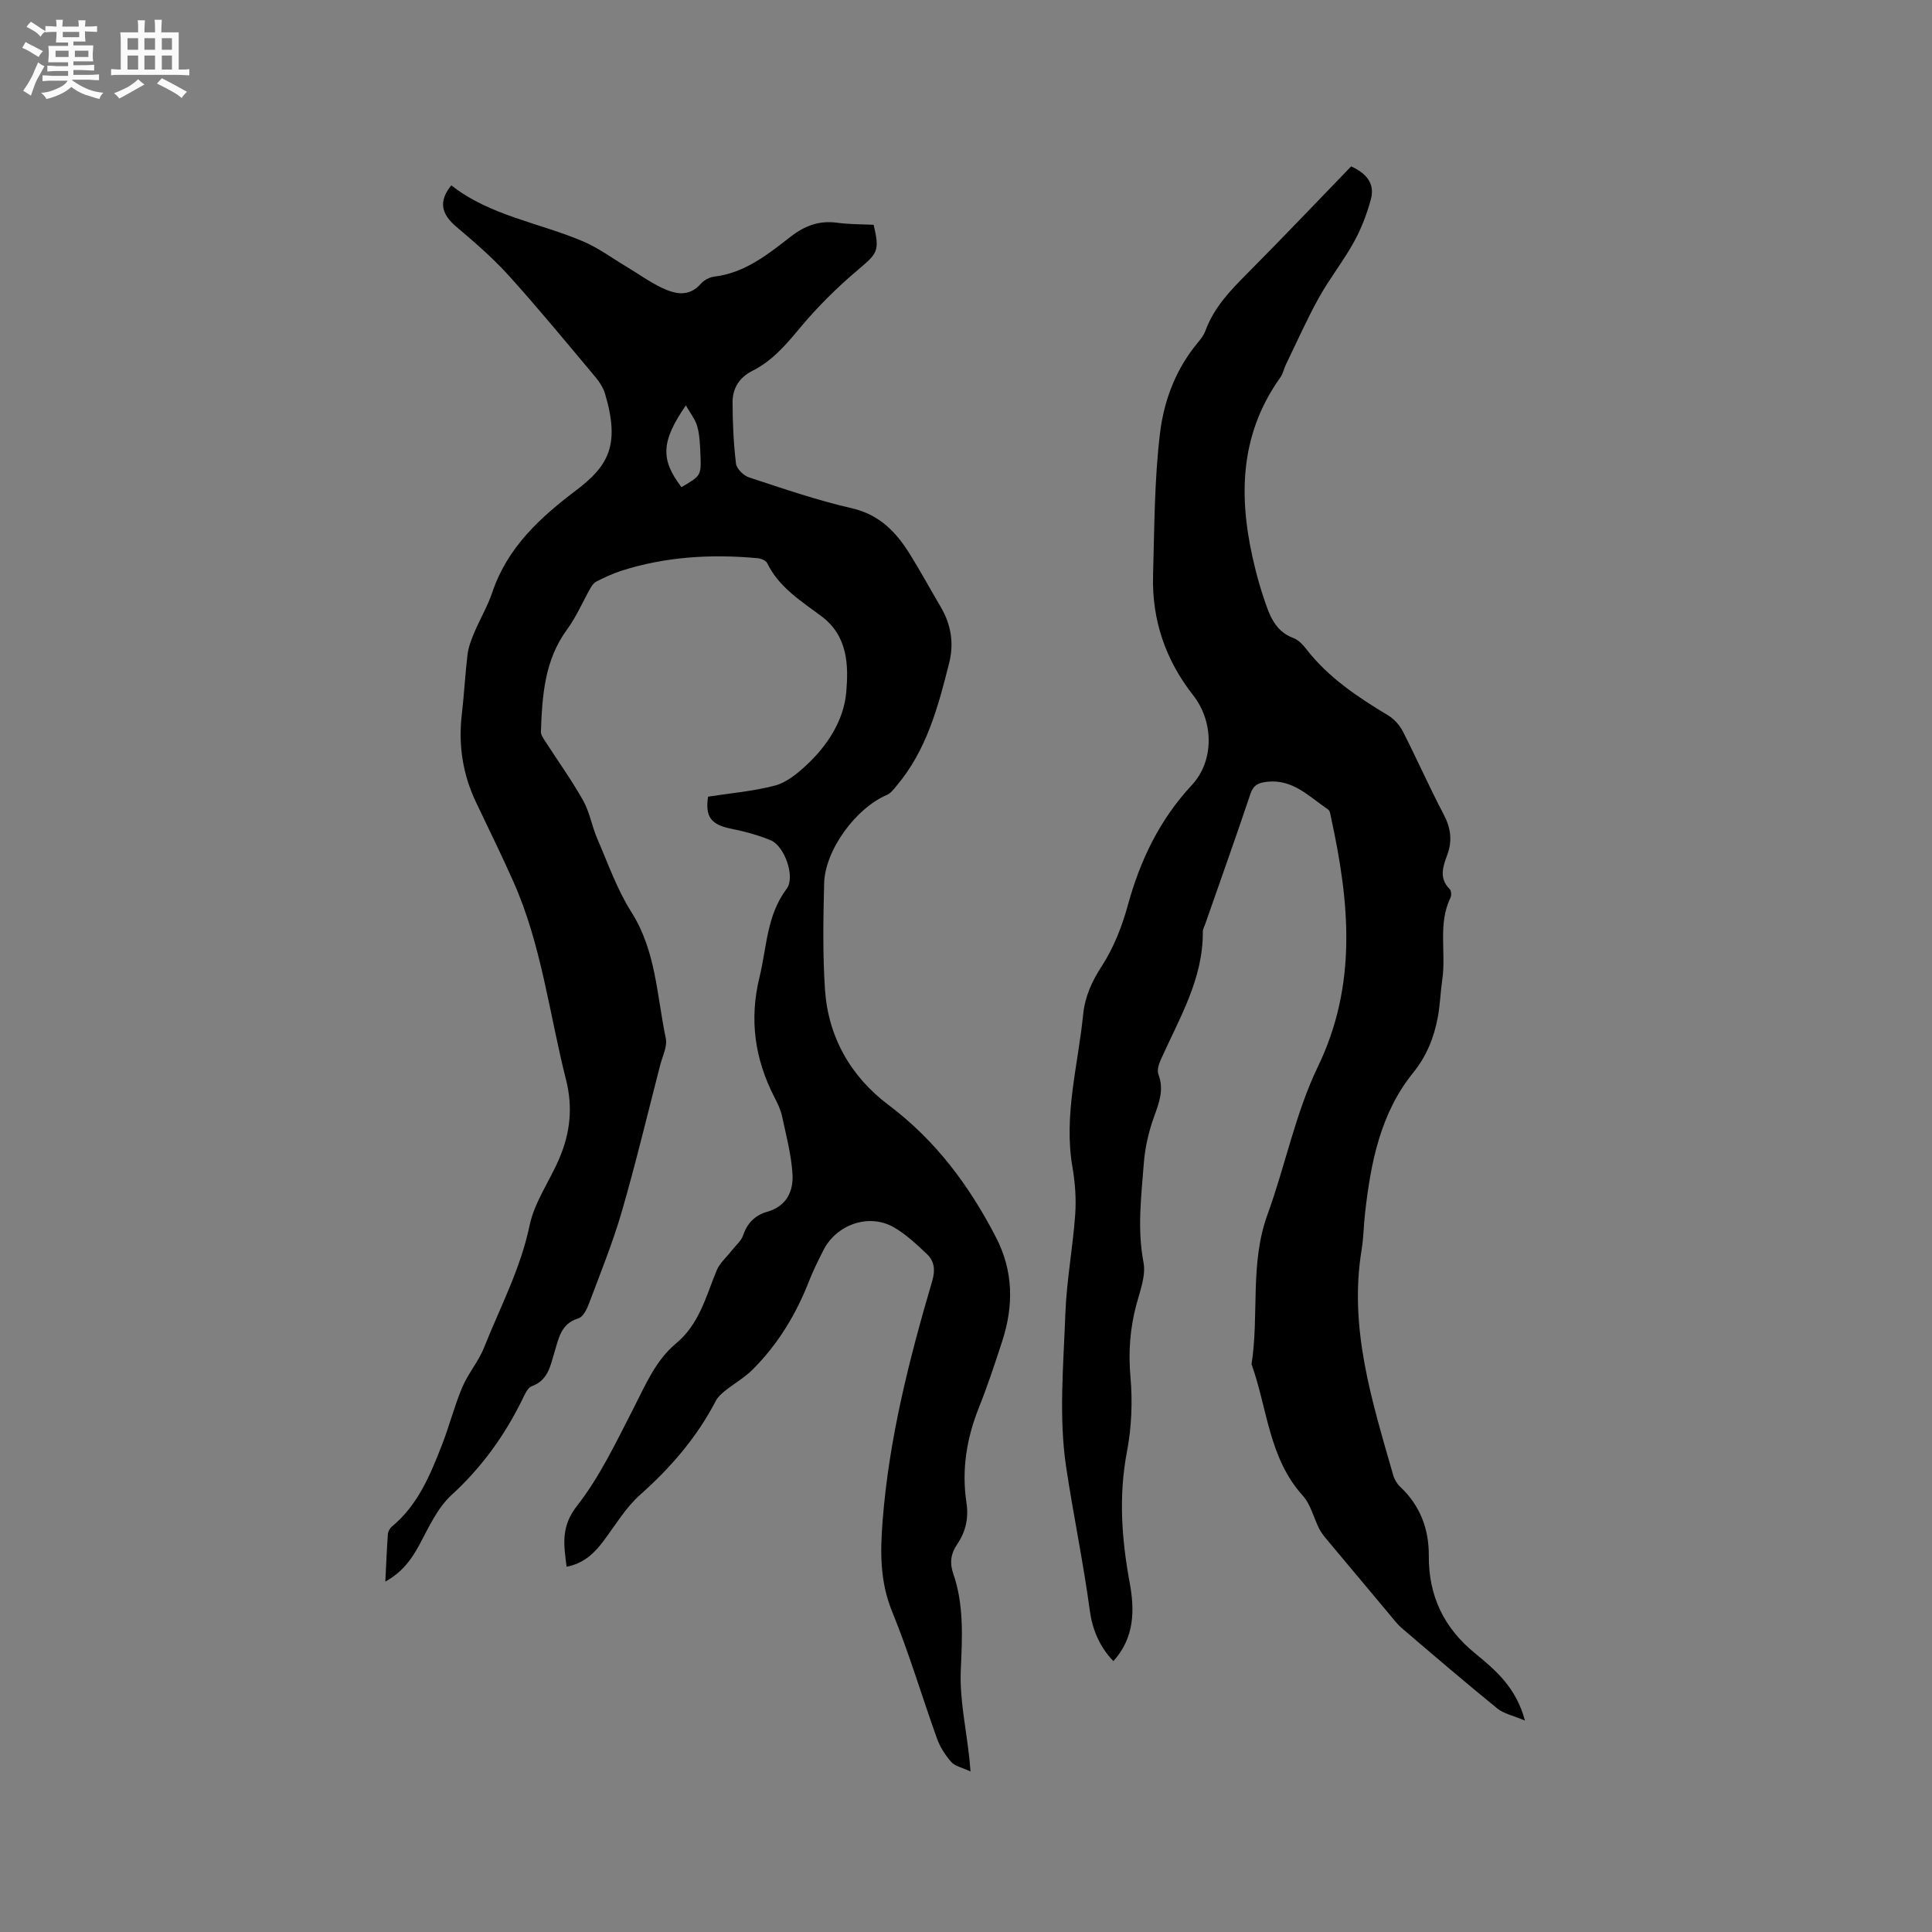 <svg enable-background="new 0 0 400 400" viewBox="0 0 400 400" xmlns="http://www.w3.org/2000/svg"><rect x="0" y="0" width="400" height="400" fill="#808080" stroke="none"/><path d="m6.8 9.5c.6.3 1.3.7 2.1 1.1-.4.4-.7.8-.9 1.2-.7-.4-1.3-.8-1.8-1.1s-1.1-.6-1.6-.8c.2-.4.5-.8.7-1.2.4.2.8.5 1.5.8zm.9 6.9c-.3.6-.5 1.1-.7 1.7s-.4 1.1-.6 1.7c-.6-.4-1.1-.7-1.6-1 .7-1 1.2-1.8 1.5-2.4.3-.5.6-1.1.8-1.7.3-.6.5-1.2.8-1.8.3.3.8.6 1.3.8-.7 1.3-1.2 2.2-1.5 2.7zm.1-11c.4.3 1 .7 1.7 1.1-.5.2-.8.6-1.1 1.1-.5-.6-1-1-1.4-1.2s-.9-.6-1.5-.8c.2-.4.5-.7.9-1.1.5.3.9.6 1.4.9zm10.5 13.1c1 .4 2 .6 3.1.7-.4.4-.7.8-.8 1.3-.9-.2-1.9-.6-3-.9-1-.4-2-.9-2.8-1.6-.5.4-1.1.9-1.9 1.3s-1.9.9-3.3 1.2c-.1-.3-.5-.8-1.1-1.3 1 0 2.1-.3 3.2-.8 1.2-.5 1.9-1 2.3-1.7h-3.2c-.4 0-1 0-2 .1v-1.2c1 0 1.7.1 2 .1h3.3v-1h-2.3c-.2 0-.9 0-2 .1v-1.2c1.2 0 1.9.1 2 .1h2.3v-.8h-4.1c0-.7.1-1.2.1-1.6 0-.5 0-1.1-.1-1.8h4.1v-.7h-2.5c0-.6.1-1.1.1-1.6v-.6h-.5c-.4 0-1 0-1.8.1v-1.3c1.2 0 1.9.1 2.1.1h.2c0-.3 0-.8-.1-1.4h1.4c0 .6-.1 1-.1 1.4h3.4c0-.4 0-.8-.1-1.3h1.5c0 .4-.1.9-.1 1.3.7 0 1.5 0 2.5-.1v1.2c-1 0-1.8-.1-2.5-.1v.6c0 .3 0 .8.1 1.5h-2.5v.8h4.1c0 .7-.1 1.3-.1 1.8s0 1 .1 1.5h-4.1v.8h1.4c.8 0 1.8 0 2.9-.1v1.2c-1 0-1.9-.1-2.8-.1h-1.5v1h3.2c.3 0 1 0 2.1-.1v1.2c-1.1 0-1.8-.1-2.1-.1h-3.4l-.1.1c1.4 1 2.4 1.5 3.4 1.9zm-4.1-6.7v-1.3h-2.7v1.3zm2.2-4.1v-1.1h-3.4v1.1zm1.9 4.1v-1.3h-2.8v1.3z" fill="#fafafb"/><path d="m37 6.7v2.3 5.4c1 0 1.8 0 2.2-.1v1.3c-.6 0-1.5-.1-2.5-.1h-11.9c-.7 0-1.3 0-1.8.1v-1.3c.5 0 1.1.1 2 .1v-5.2c0-1 0-1.8-.1-2.5h3.7c0-1.3 0-2.1-.1-2.5h1.5c0 .4-.1 1.3-.1 2.5h2.2c0-1.2 0-2.1-.1-2.6h1.5c0 .4-.1 1.3-.1 2.6zm-12.3 13.7c-.3-.4-.7-.8-1.1-1.1 1.1-.4 2.1-.9 2.9-1.3.8-.5 1.5-1 2.1-1.6.4.4.9.8 1.3 1.1-2.5 1.4-4.2 2.4-5.2 2.9zm3.9-10.1v-2.4h-2.2v2.4zm0 4.1v-2.9h-2.2v2.9zm3.5-4.1v-2.4h-2.2v2.4zm0 4.1v-2.9h-2.2v2.9zm.4 2.9 1-1.1c.6.3 1.4.7 2.5 1.3s2 1.1 2.7 1.5c-.4.4-.8.8-1.1 1.3-.8-.8-2.5-1.7-5.1-3zm3.1-7v-2.4h-2.1v2.4zm0 4.1v-2.9h-2.1v2.9z" fill="#fafafb"/><g fill="#000001"><path d="m200.94 366.77c-1.79-.84-3.22-1.1-3.97-1.95-1.23-1.39-2.32-3.07-2.95-4.81-3.15-8.75-5.78-17.71-9.3-26.31-2.56-6.26-2.49-12.35-1.98-18.89 1.33-17.02 5.5-33.39 10.28-49.65.65-2.22.43-4.07-1.13-5.54-2.14-2.01-4.34-4.1-6.86-5.54-5.14-2.92-11.83-.59-14.55 4.76-1.05 2.08-2.1 4.17-2.95 6.33-2.68 6.9-6.44 13.12-11.67 18.35-1.72 1.72-3.91 2.96-5.82 4.49-.71.57-1.44 1.25-1.85 2.04-3.91 7.53-9.3 13.78-15.64 19.41-3.03 2.69-5.19 6.39-7.67 9.68-1.89 2.52-4.07 4.55-7.57 5.24-.58-4.53-1.24-8.28 2.16-12.62 4.76-6.08 8.15-13.3 11.72-20.24 2.47-4.82 4.54-9.86 8.81-13.41 4.78-3.97 6.16-9.69 8.36-15.05.63-1.54 2.05-2.75 3.11-4.12.82-1.06 1.99-2 2.39-3.19.86-2.57 2.53-4.17 4.99-4.87 3.99-1.14 5.43-4.23 5.23-7.75-.24-4.06-1.32-8.08-2.18-12.09-.28-1.32-.91-2.6-1.54-3.82-4.09-7.93-5.27-16.13-3.11-24.92 1.52-6.21 1.47-12.78 5.62-18.29 1.84-2.44-.44-8.84-3.28-10.03-2.61-1.08-5.39-1.84-8.17-2.39-4.2-.84-5.46-2.46-4.82-6.65 4.67-.73 9.37-1.12 13.86-2.3 2.31-.61 4.49-2.38 6.32-4.06 4.49-4.12 7.92-9.38 8.43-15.29.47-5.5.37-11.58-5.14-15.71-4.2-3.14-8.81-5.97-11.24-11.01-.27-.55-1.32-.95-2.05-1.01-9.57-.87-19.04-.32-28.25 2.65-1.7.55-3.34 1.34-4.95 2.13-.51.25-.97.78-1.26 1.29-1.65 2.89-2.96 6.03-4.91 8.69-4.69 6.38-5.15 13.73-5.42 21.17-.02.64.49 1.35.87 1.95 2.63 4.09 5.49 8.06 7.87 12.29 1.37 2.44 1.82 5.37 2.95 7.96 2.21 5.11 4.08 10.47 7.03 15.13 5.13 8.07 5.27 17.3 7.13 26.13.36 1.69-.67 3.7-1.15 5.54-2.62 10.15-5.05 20.35-7.97 30.41-1.88 6.46-4.43 12.73-6.8 19.05-.43 1.14-1.21 2.71-2.16 3-3.67 1.1-4.1 4.21-4.98 7.08-.86 2.81-1.31 5.75-4.7 6.98-.88.32-1.45 1.76-1.96 2.78-3.68 7.48-8.42 14.05-14.64 19.74-2.92 2.67-4.71 6.69-6.65 10.3-1.64 3.05-3.54 5.67-7.05 7.62.18-3.56.3-6.68.52-9.78.04-.56.39-1.25.82-1.6 5.39-4.44 7.93-10.64 10.36-16.86 1.54-3.94 2.58-8.08 4.22-11.97 1.22-2.89 3.39-5.38 4.54-8.29 3.31-8.33 7.54-16.26 9.4-25.22 1.01-4.84 4.16-9.2 6.15-13.87 2.25-5.26 2.86-10.56 1.39-16.36-3.48-13.73-5.08-27.95-10.92-41.04-2.46-5.51-5.11-10.92-7.71-16.37-2.76-5.8-3.68-11.87-2.93-18.25.48-4.1.68-8.24 1.18-12.34.19-1.53.77-3.06 1.38-4.5 1.19-2.83 2.79-5.51 3.76-8.4 3.1-9.23 9.88-15.45 17.26-21.02 6.78-5.12 9.21-9.41 6.09-19.98-.37-1.27-1.15-2.5-2.01-3.53-5.93-7.06-11.79-14.2-17.97-21.04-3.3-3.65-7.08-6.9-10.84-10.09-3.15-2.67-3.7-5.29-1.03-8.56 8.02 6.29 18.14 7.72 27.25 11.58 3.18 1.35 6.03 3.47 9.02 5.26 2.45 1.46 4.78 3.16 7.34 4.38 2.73 1.29 5.59 1.97 8.07-.87.65-.74 1.79-1.34 2.77-1.46 6.34-.76 11.07-4.6 15.82-8.28 2.94-2.28 5.93-3.38 9.64-2.87 2.5.34 5.05.3 7.53.42 1.3 5.5.77 5.92-3.24 9.32-4.33 3.66-8.43 7.71-12.05 12.07-2.88 3.47-5.73 6.8-9.78 8.83-2.79 1.4-4.15 3.66-4.14 6.58.01 4.22.2 8.46.71 12.65.13 1.07 1.57 2.48 2.7 2.85 7.04 2.31 14.07 4.74 21.28 6.39 5.73 1.32 9.16 4.91 12 9.47 2.24 3.59 4.26 7.32 6.41 10.97s2.77 7.53 1.74 11.62c-2.28 9.05-4.67 18.06-10.9 25.42-.59.7-1.2 1.54-1.99 1.87-6.39 2.72-12.81 11.37-12.99 18.32-.19 7.31-.31 14.65.17 21.93.66 9.9 5.35 18.08 13.18 23.96 9.75 7.33 16.69 16.68 22.21 27.35 3.65 7.05 3.69 14.23 1.3 21.56-1.5 4.63-3.04 9.26-4.84 13.78-2.53 6.34-3.58 12.85-2.56 19.59.49 3.24-.14 6.07-1.95 8.7-1.28 1.87-1.55 3.81-.8 5.98 2.28 6.55 1.87 13.22 1.58 20.05-.26 6.06 1.13 12.19 1.78 18.3.05.54.09 1.06.24 2.67zm-59.85-265.91c4.07-2.38 4.11-2.38 3.92-6.91-.08-1.9-.15-3.86-.65-5.67-.4-1.46-1.45-2.73-2.36-4.35-5.13 7.45-5.3 11.19-.91 16.93z"/><path d="m279.74 34.45c3.75 1.69 4.85 4.05 4.07 6.88-.83 3.02-1.98 6.03-3.49 8.77-2.2 3.98-5.07 7.59-7.27 11.56-2.5 4.5-4.59 9.23-6.84 13.86-.41.85-.58 1.86-1.12 2.61-8.85 12.38-8.67 25.92-5.14 39.88.49 1.95 1.05 3.89 1.69 5.79 1.14 3.42 2.24 6.84 6.14 8.3 1.02.38 1.95 1.34 2.64 2.24 4.57 5.92 10.63 9.95 16.93 13.74 1.27.76 2.44 2.06 3.11 3.38 2.89 5.65 5.45 11.48 8.41 17.1 1.5 2.84 1.87 5.47.76 8.46-.88 2.37-1.75 4.81.51 7.05.33.33.4 1.3.17 1.78-2.65 5.45-.88 11.32-1.7 16.94-.38 2.62-.45 5.29-.94 7.88-.79 4.19-2.32 8-5.1 11.44-6.8 8.42-8.77 18.63-9.95 29.04-.29 2.53-.3 5.09-.71 7.59-2.69 16.26 2.19 31.46 6.55 46.72.25.87.8 1.77 1.46 2.39 4.13 3.88 5.94 8.77 5.9 14.26-.05 8.32 3.11 14.91 9.55 20.17 4.24 3.47 8.52 7.07 10.35 13.94-2.42-1.02-4.36-1.4-5.71-2.49-6.66-5.42-13.19-11.01-19.72-16.59-1.03-.88-1.86-2-2.74-3.05-4.28-5.09-8.55-10.19-12.81-15.3-.59-.71-1.19-1.45-1.61-2.27-1.16-2.29-1.75-5.04-3.4-6.86-7.04-7.77-7.32-18.05-10.61-27.21 1.6-10.27-.39-20.86 3.3-30.99 3.69-10.14 5.79-20.99 10.44-30.63 8.23-17.06 6.52-34.1 2.73-51.5-.13-.61-.21-1.46-.63-1.74-3.89-2.61-7.25-6.34-12.66-5.73-1.78.2-2.8.67-3.42 2.53-3.03 9.03-6.24 18-9.38 27-.17.5-.48 1.01-.47 1.51.08 9.85-4.92 18.02-8.74 26.59-.4.89-.76 2.13-.45 2.95 1.21 3.18.13 5.89-.93 8.84-1.09 3.03-1.84 6.29-2.09 9.5-.52 6.84-1.4 13.65-.07 20.58.52 2.71-.69 5.83-1.46 8.68-1.33 4.96-1.7 9.86-1.24 15.05.45 5.09.24 10.4-.72 15.42-1.75 9.15-1.12 18.08.55 27.11 1.06 5.74 1.04 11.4-3.36 16.3-2.89-2.98-4.37-6.61-4.89-10.49-1.34-9.97-3.42-19.83-4.9-29.72-1.55-10.35-.54-21.12-.16-31.7.25-6.87 1.55-13.69 2.04-20.56.23-3.24-.02-6.6-.57-9.81-1.85-10.73 1.16-21.07 2.21-31.56.38-3.79 1.81-6.89 3.9-10.12 2.42-3.74 4.14-8.12 5.33-12.45 2.56-9.37 6.58-17.77 13.26-24.95 4.7-5.05 4.55-13.2.28-18.63-5.71-7.27-8.55-15.57-8.29-24.8.28-9.86.26-19.77 1.45-29.53.76-6.27 2.99-12.49 7.06-17.72.84-1.08 1.87-2.14 2.32-3.38 1.77-4.84 5.18-8.38 8.72-11.93 7.25-7.29 14.33-14.75 21.46-22.12z"/></g></svg>